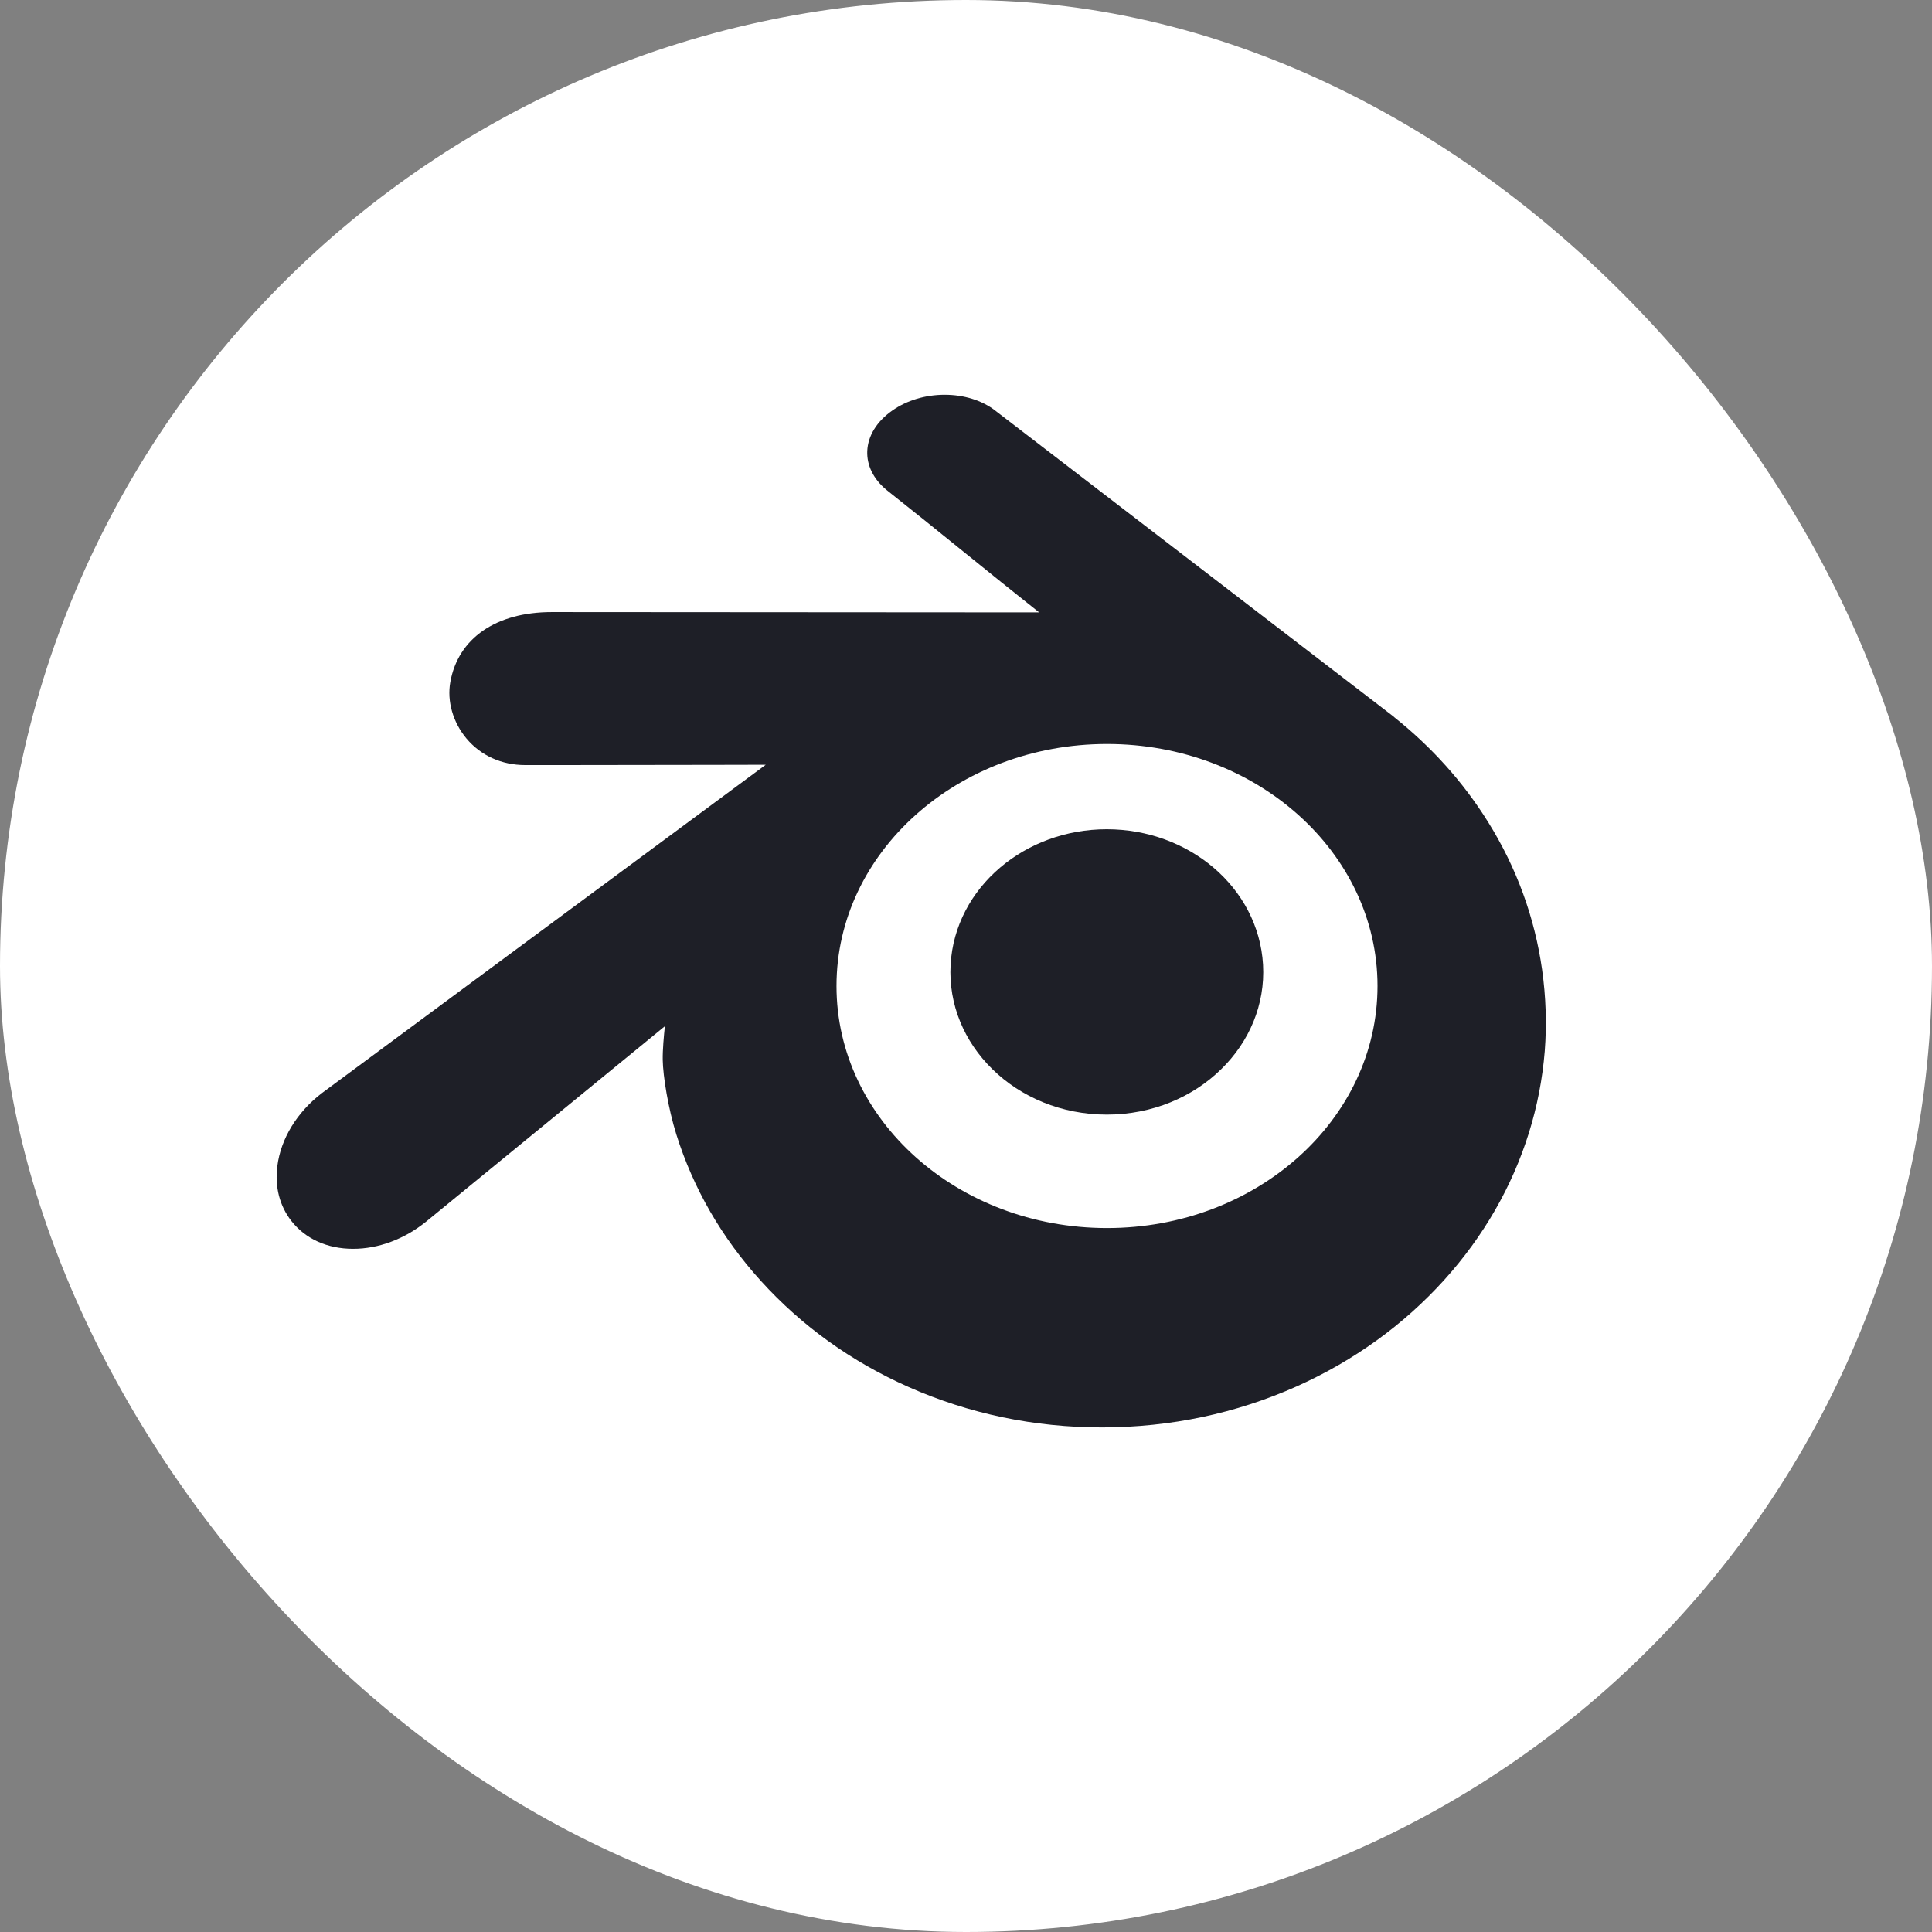 <svg width="36" height="36" viewBox="0 0 36 36" fill="none" xmlns="http://www.w3.org/2000/svg">
<rect x="0" y="0" width="36" height="36" fill="#808080" stroke="none"/>
<rect width="36" height="36" rx="18" fill="white"/>
<path d="M28.735 18.071C28.597 17.095 28.259 16.169 27.73 15.32C27.269 14.578 26.678 13.919 25.972 13.358L25.974 13.357L18.559 7.662C18.554 7.658 18.549 7.653 18.543 7.649C18.296 7.46 17.963 7.356 17.603 7.356C17.244 7.356 16.897 7.46 16.627 7.65C16.338 7.852 16.172 8.121 16.16 8.407C16.15 8.673 16.277 8.93 16.52 9.13C16.997 9.507 17.473 9.891 17.95 10.277C18.412 10.651 18.889 11.036 19.363 11.411L10.283 11.405C9.244 11.405 8.537 11.892 8.391 12.709C8.327 13.066 8.44 13.459 8.692 13.761C8.96 14.08 9.348 14.256 9.786 14.256L10.478 14.256C11.435 14.256 12.395 14.254 13.354 14.252L14.269 14.25L6.027 20.347L5.995 20.371C5.534 20.724 5.233 21.218 5.168 21.728C5.119 22.114 5.209 22.467 5.428 22.749C5.69 23.085 6.099 23.27 6.58 23.27C7.053 23.27 7.534 23.09 7.938 22.765L12.389 19.122C12.37 19.3 12.346 19.561 12.349 19.75C12.354 20.05 12.45 20.652 12.603 21.14C12.918 22.144 13.448 23.063 14.179 23.869C14.94 24.709 15.867 25.374 16.933 25.846C18.06 26.345 19.272 26.598 20.535 26.598H20.547C21.814 26.595 23.03 26.338 24.161 25.834C25.229 25.355 26.155 24.687 26.913 23.848C27.643 23.038 28.173 22.118 28.487 21.115C28.643 20.618 28.742 20.106 28.784 19.587C28.823 19.086 28.806 18.576 28.735 18.071ZM20.628 22.883C17.844 22.883 15.587 20.864 15.587 18.373C15.587 15.882 17.844 13.863 20.628 13.863C23.411 13.863 25.668 15.882 25.668 18.373C25.668 20.864 23.411 22.883 20.628 22.883Z" fill="#1E1F27"/>
<path d="M22.757 19.921C23.279 19.41 23.576 18.72 23.535 17.977C23.494 17.255 23.142 16.617 22.611 16.166C22.089 15.723 21.389 15.452 20.623 15.452C19.858 15.452 19.158 15.722 18.636 16.166C18.105 16.617 17.753 17.255 17.713 17.977C17.672 18.72 17.969 19.41 18.49 19.921C19.02 20.442 19.778 20.769 20.624 20.769C21.47 20.769 22.227 20.442 22.757 19.921Z" fill="#1E1F27"/>
</svg>
